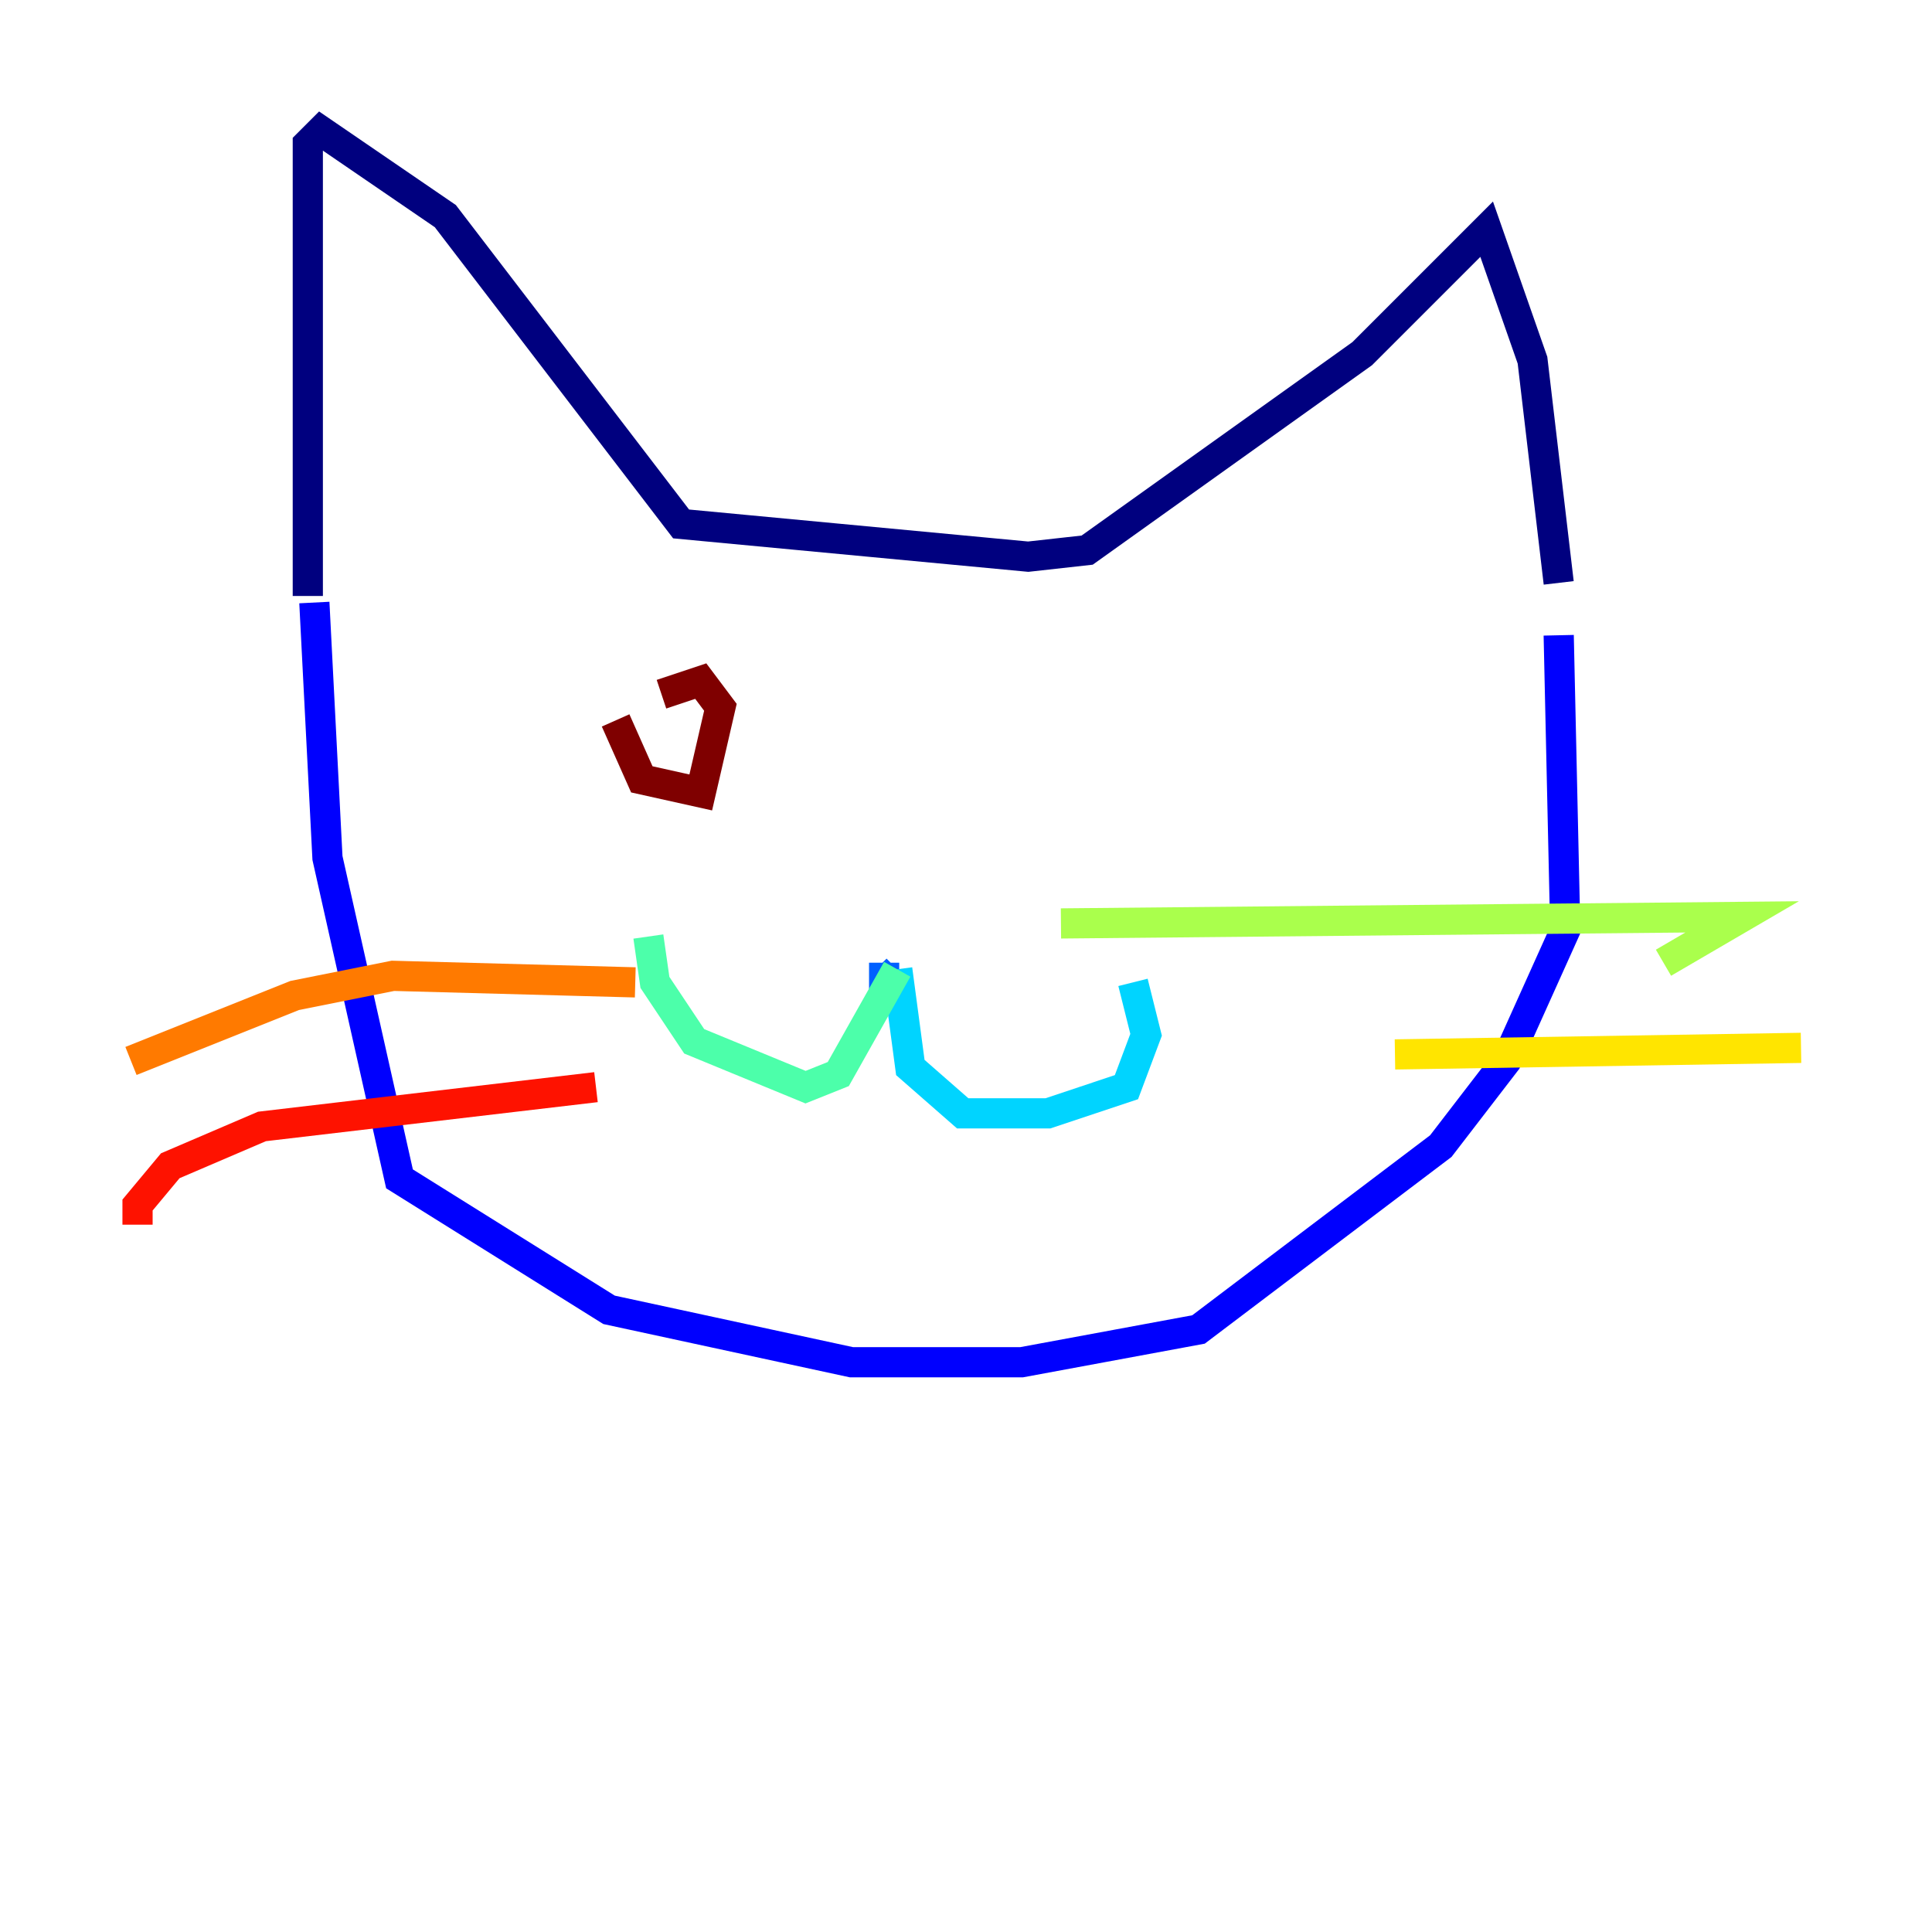 <?xml version="1.0" encoding="utf-8" ?>
<svg baseProfile="tiny" height="128" version="1.2" viewBox="0,0,128,128" width="128" xmlns="http://www.w3.org/2000/svg" xmlns:ev="http://www.w3.org/2001/xml-events" xmlns:xlink="http://www.w3.org/1999/xlink"><defs /><polyline fill="none" points="20.393,39.485 20.393,9.546 21.261,8.678 29.505,14.319 45.125,34.712 68.122,36.881 72.027,36.447 90.251,23.43 98.495,15.186 101.532,23.864 103.268,38.617" stroke="#00007f" stroke-width="2" /><polyline fill="none" points="20.827,39.919 21.695,56.841 26.468,78.102 40.352,86.78 56.407,90.251 67.688,90.251 79.403,88.081 95.458,75.932 99.797,70.291 103.702,61.614 103.268,42.088" stroke="#0000fe" stroke-width="2" /><polyline fill="none" points="58.576,63.783 58.576,65.085 59.444,64.217" stroke="#0060ff" stroke-width="2" /><polyline fill="none" points="59.444,64.217 60.312,70.725 63.783,73.763 69.424,73.763 74.63,72.027 75.932,68.556 75.064,65.085" stroke="#00d4ff" stroke-width="2" /><polyline fill="none" points="59.444,64.217 55.539,71.159 53.37,72.027 45.993,68.99 43.39,65.085 42.956,62.047" stroke="#4cffaa" stroke-width="2" /><polyline fill="none" points="70.291,61.18 115.417,60.746 110.21,63.783" stroke="#aaff4c" stroke-width="2" /><polyline fill="none" points="92.42,69.858 119.322,69.424" stroke="#ffe500" stroke-width="2" /><polyline fill="none" points="42.088,65.085 26.034,64.651 19.525,65.953 8.678,70.291" stroke="#ff7a00" stroke-width="2" /><polyline fill="none" points="39.485,72.027 17.356,74.63 11.281,77.234 9.112,79.837 9.112,81.139" stroke="#fe1200" stroke-width="2" /><polyline fill="none" points="40.786,47.729 42.522,51.634 46.427,52.502 47.729,46.861 46.427,45.125 43.824,45.993" stroke="#7f0000" stroke-width="2" /></svg>